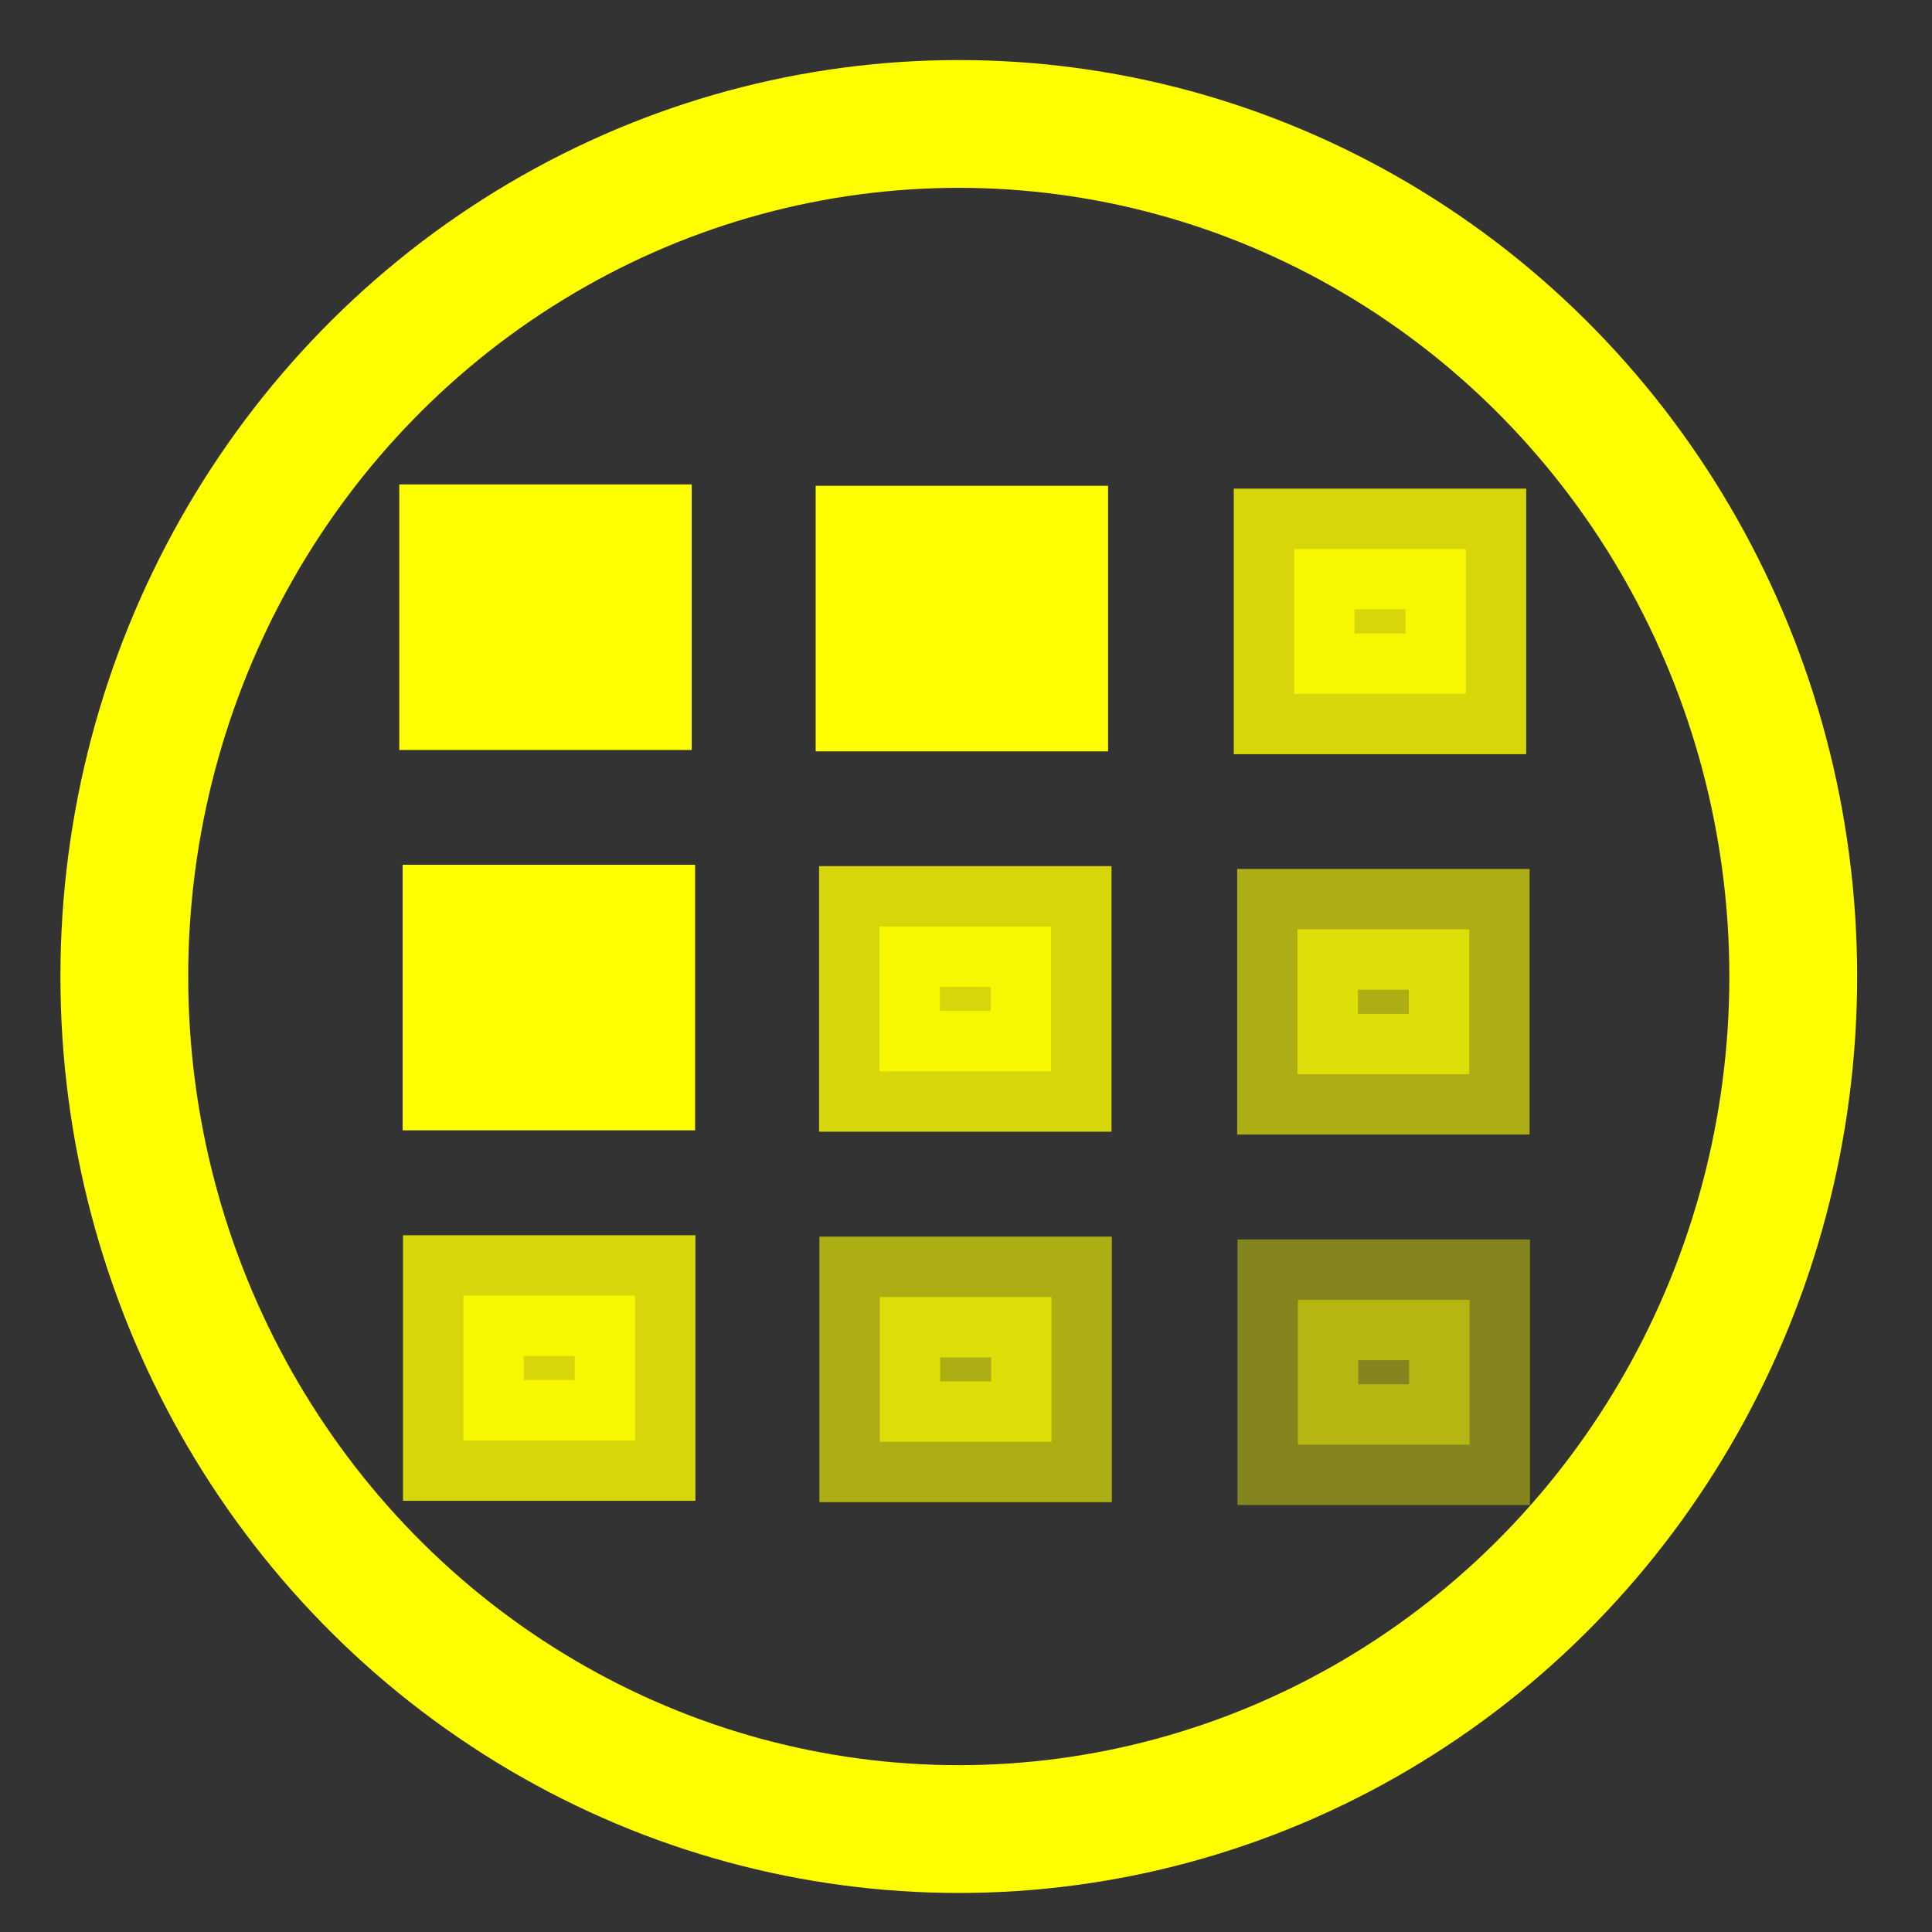 <?xml version="1.0" encoding="UTF-8" standalone="no"?>
<svg
   xmlns:osb="http://www.openswatchbook.org/uri/2009/osb"
   xmlns:dc="http://purl.org/dc/elements/1.1/"
   xmlns:cc="http://creativecommons.org/ns#"
   xmlns:rdf="http://www.w3.org/1999/02/22-rdf-syntax-ns#"
   xmlns:svg="http://www.w3.org/2000/svg"
   xmlns="http://www.w3.org/2000/svg"
   xmlns:sodipodi="http://sodipodi.sourceforge.net/DTD/sodipodi-0.dtd"
   xmlns:inkscape="http://www.inkscape.org/namespaces/inkscape"
   width="512mm"
   height="512mm"
   viewBox="0 0 512 512"
   version="1.1"
   id="svg849"
   inkscape:version="1.0.1 (3bc2e813f5, 2020-09-07)"
   sodipodi:docname="matrix.svg">
  <rect x="0" y="0" width="512" height="512" fill="#333333" stroke="none"/>
  <defs
     id="defs843">
    <linearGradient
       id="linearGradient1418"
       osb:paint="solid">
      <stop
         style="stop-color:#000000;stop-opacity:1;"
         offset="0"
         id="stop1416" />
    </linearGradient>
  </defs>
  <sodipodi:namedview
     id="base"
     pagecolor="#ffffff"
     bordercolor="#666666"
     borderopacity="1.0"
     inkscape:pageopacity="0.0"
     inkscape:pageshadow="2"
     inkscape:zoom="0.24155291"
     inkscape:cx="-566.67475"
     inkscape:cy="1110.4076"
     inkscape:document-units="px"
     inkscape:current-layer="layer1"
     inkscape:document-rotation="0"
     showgrid="false"
     inkscape:window-width="1920"
     inkscape:window-height="988"
     inkscape:window-x="0"
     inkscape:window-y="25"
     inkscape:window-maximized="1" />
  <g
     inkscape:label="Layer 1"
     inkscape:groupmode="layer"
     id="layer1">
    <ellipse
       style="fill:none;stroke:#ffff00;stroke-width:33.867;stroke-miterlimit:4;stroke-dasharray:none;stroke-opacity:1"
       id="path2123"
       cx="254.087"
       cy="258.784"
       rx="221.141"
       ry="225.937" />
    <rect
       style="opacity:1;fill:#ffff00;fill-opacity:1;stroke:#ffff00;stroke-width:32;stroke-miterlimit:4;stroke-dasharray:none;stroke-opacity:1"
       id="rect922"
       width="45.499"
       height="38.379"
       x="121.807"
       y="144.379" />
    <rect
       style="opacity:1;fill:#ffff00;fill-opacity:1;stroke:#ffff00;stroke-width:32;stroke-miterlimit:4;stroke-dasharray:none;stroke-opacity:1"
       id="rect922-3"
       width="45.499"
       height="38.379"
       x="232.159"
       y="144.742" />
    <rect
       style="opacity:0.8;fill:#ffff00;fill-opacity:1;stroke:#ffff00;stroke-width:32;stroke-miterlimit:4;stroke-dasharray:none;stroke-opacity:1"
       id="rect922-6"
       width="45.499"
       height="38.379"
       x="342.959"
       y="145.492" />
    <rect
       style="opacity:1;fill:#ffff00;fill-opacity:1;stroke:#ffff00;stroke-width:32;stroke-miterlimit:4;stroke-dasharray:none;stroke-opacity:1"
       id="rect922-7"
       width="45.499"
       height="38.379"
       x="122.708"
       y="245.171" />
    <rect
       style="opacity:0.8;fill:#ffff00;fill-opacity:1;stroke:#ffff00;stroke-width:32;stroke-miterlimit:4;stroke-dasharray:none;stroke-opacity:1"
       id="rect922-3-5"
       width="45.499"
       height="38.379"
       x="233.06"
       y="245.534" />
    <rect
       style="opacity:0.6;fill:#ffff00;fill-opacity:1;stroke:#ffff00;stroke-width:32;stroke-miterlimit:4;stroke-dasharray:none;stroke-opacity:1"
       id="rect922-6-3"
       width="45.499"
       height="38.379"
       x="343.859"
       y="246.285" />
    <rect
       style="opacity:0.8;fill:#ffff00;fill-opacity:1;stroke:#ffff00;stroke-width:32;stroke-miterlimit:4;stroke-dasharray:none;stroke-opacity:1"
       id="rect922-5"
       width="45.499"
       height="38.379"
       x="122.798"
       y="343.353" />
    <rect
       style="opacity:0.6;fill:#ffff00;fill-opacity:1;stroke:#ffff00;stroke-width:32;stroke-miterlimit:4;stroke-dasharray:none;stroke-opacity:1"
       id="rect922-3-6"
       width="45.499"
       height="38.379"
       x="233.15"
       y="343.716" />
    <rect
       style="opacity:0.4;fill:#ffff00;fill-opacity:1;stroke:#ffff00;stroke-width:32;stroke-miterlimit:4;stroke-dasharray:none;stroke-opacity:1"
       id="rect922-6-2"
       width="45.499"
       height="38.379"
       x="343.949"
       y="344.466" />
  </g>
</svg>
